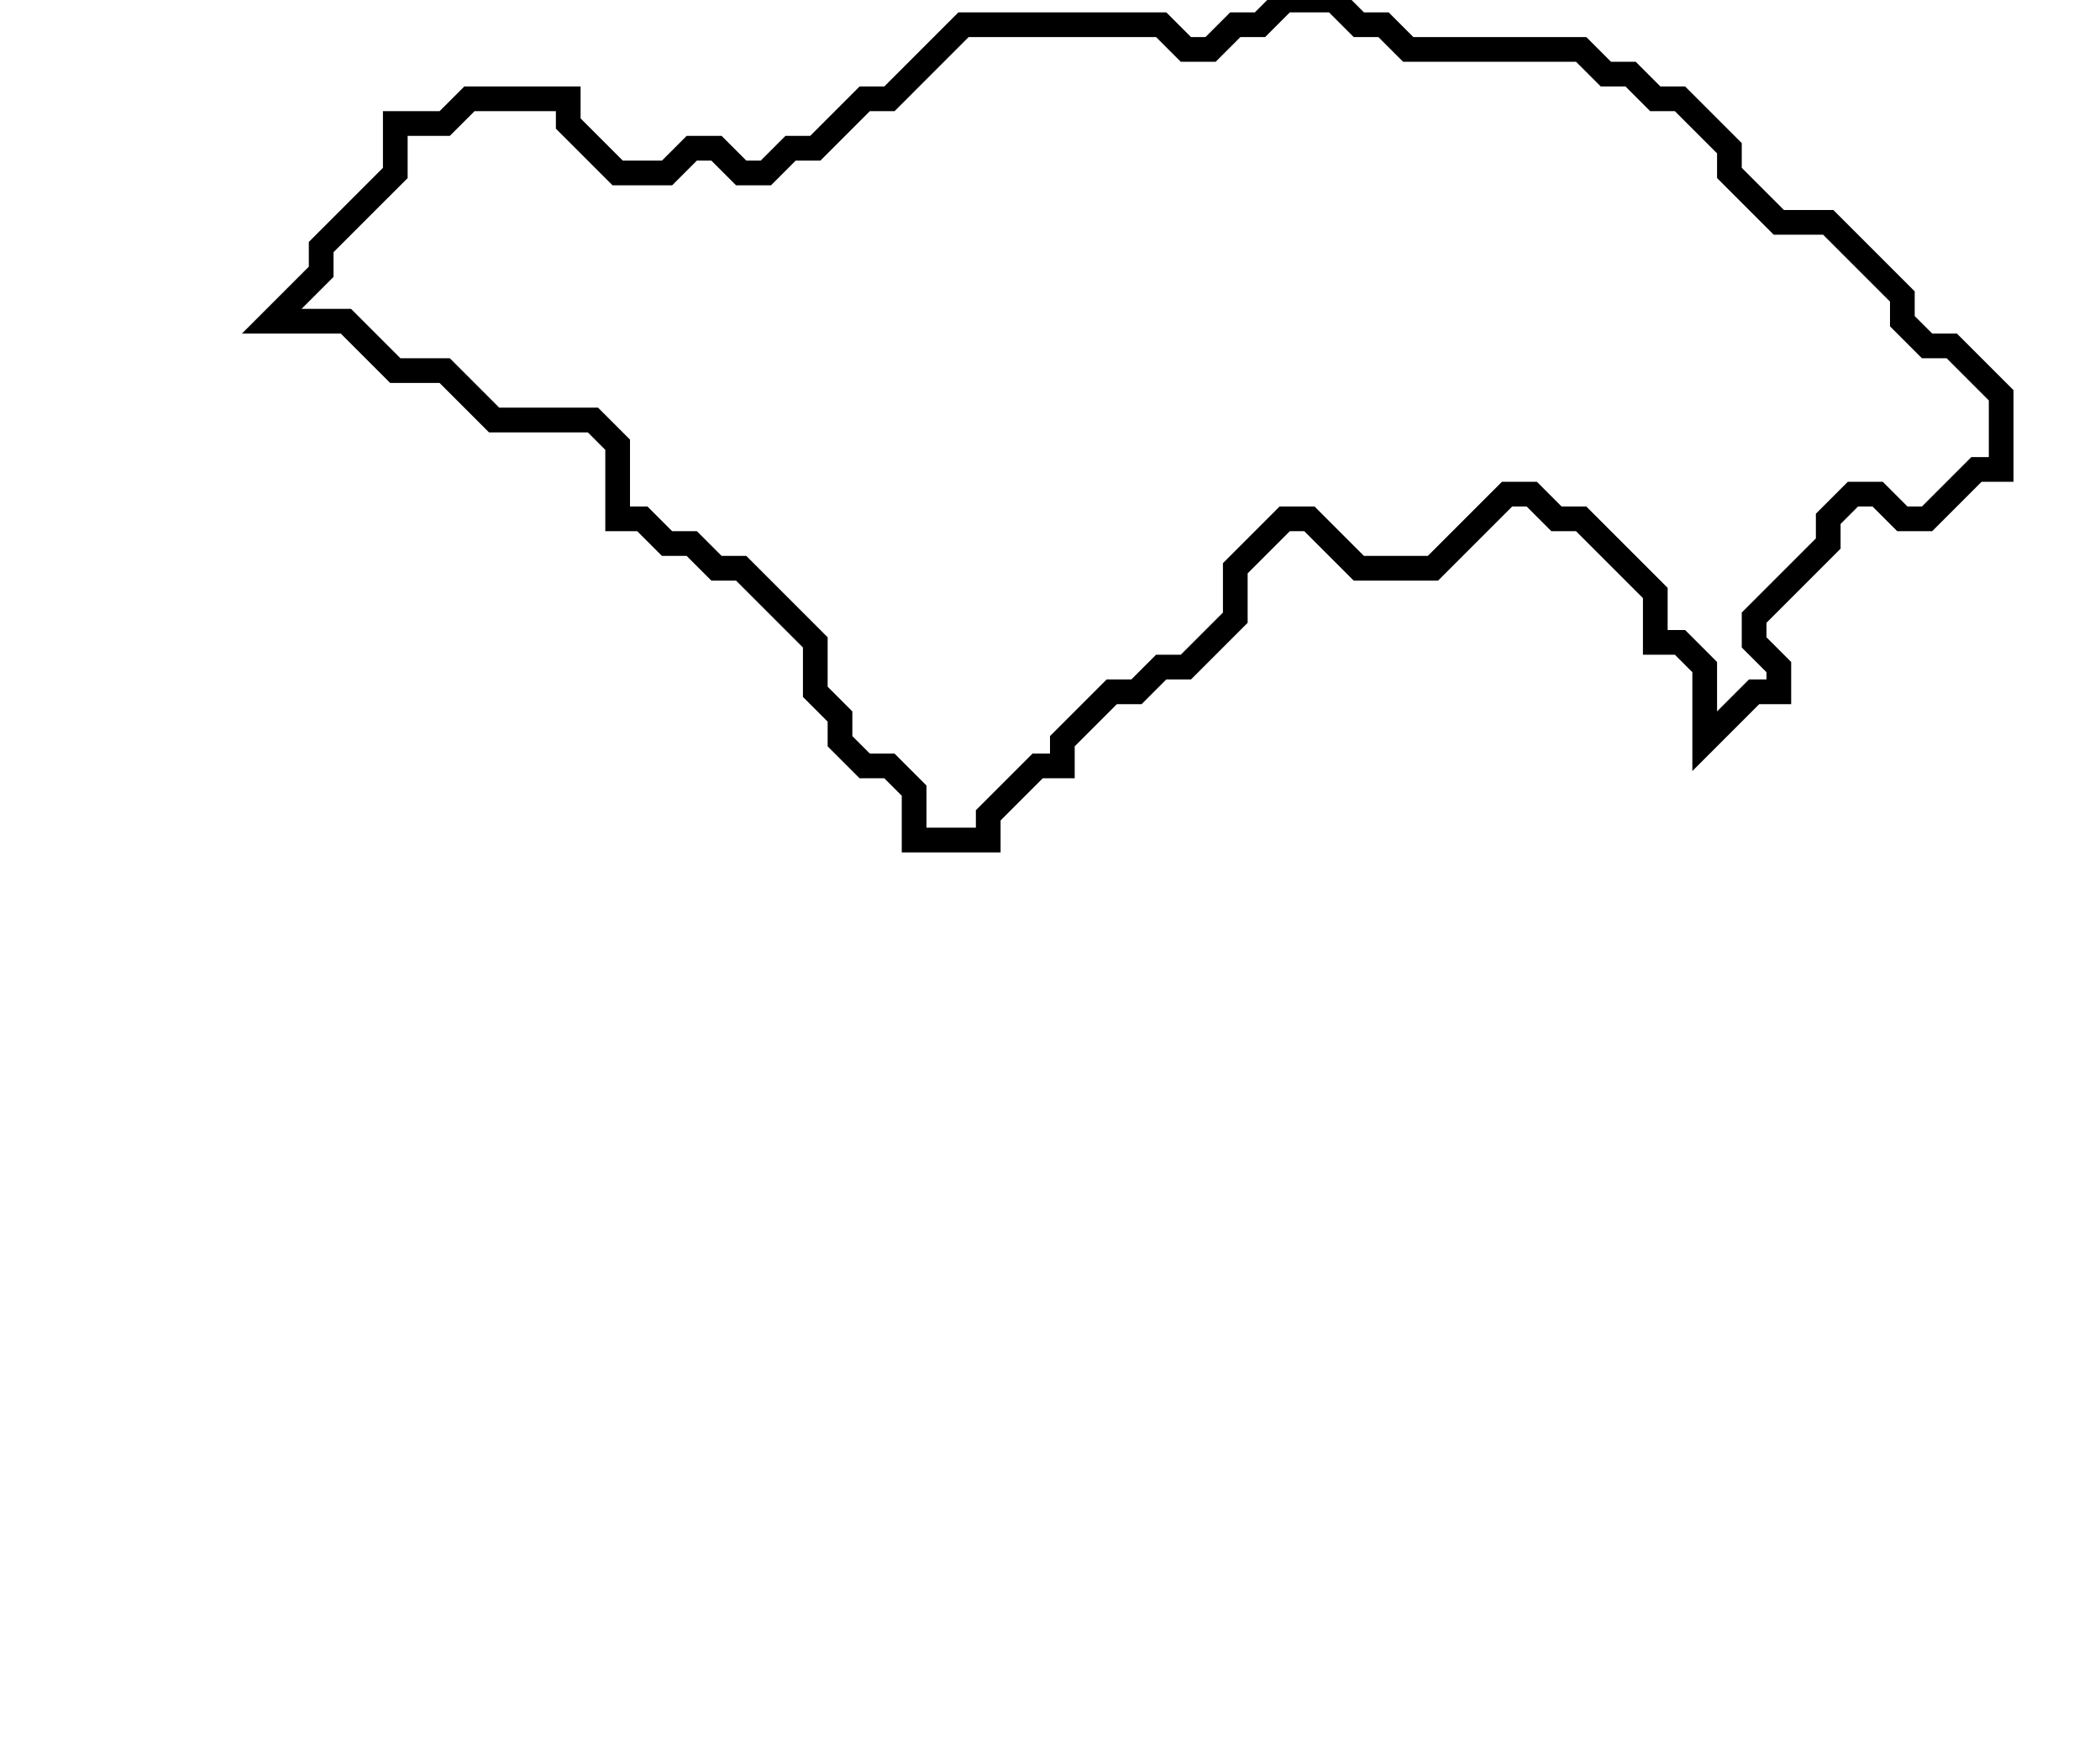 <svg xmlns="http://www.w3.org/2000/svg" width="85" height="71">
  <path d="M 52,0 L 51,1 L 50,1 L 49,2 L 48,2 L 47,1 L 39,1 L 36,4 L 35,4 L 33,6 L 32,6 L 31,7 L 30,7 L 29,6 L 28,6 L 27,7 L 25,7 L 23,5 L 23,4 L 19,4 L 18,5 L 16,5 L 16,7 L 13,10 L 13,11 L 11,13 L 14,13 L 16,15 L 18,15 L 20,17 L 24,17 L 25,18 L 25,21 L 26,21 L 27,22 L 28,22 L 29,23 L 30,23 L 33,26 L 33,28 L 34,29 L 34,30 L 35,31 L 36,31 L 37,32 L 37,34 L 40,34 L 40,33 L 42,31 L 43,31 L 43,30 L 45,28 L 46,28 L 47,27 L 48,27 L 50,25 L 50,23 L 52,21 L 53,21 L 55,23 L 58,23 L 61,20 L 62,20 L 63,21 L 64,21 L 67,24 L 67,26 L 68,26 L 69,27 L 69,30 L 71,28 L 72,28 L 72,27 L 71,26 L 71,25 L 74,22 L 74,21 L 75,20 L 76,20 L 77,21 L 78,21 L 80,19 L 81,19 L 81,16 L 79,14 L 78,14 L 77,13 L 77,12 L 74,9 L 72,9 L 70,7 L 70,6 L 68,4 L 67,4 L 66,3 L 65,3 L 64,2 L 57,2 L 56,1 L 55,1 L 54,0 Z" fill="none" stroke="black" stroke-width="1"/>
</svg>